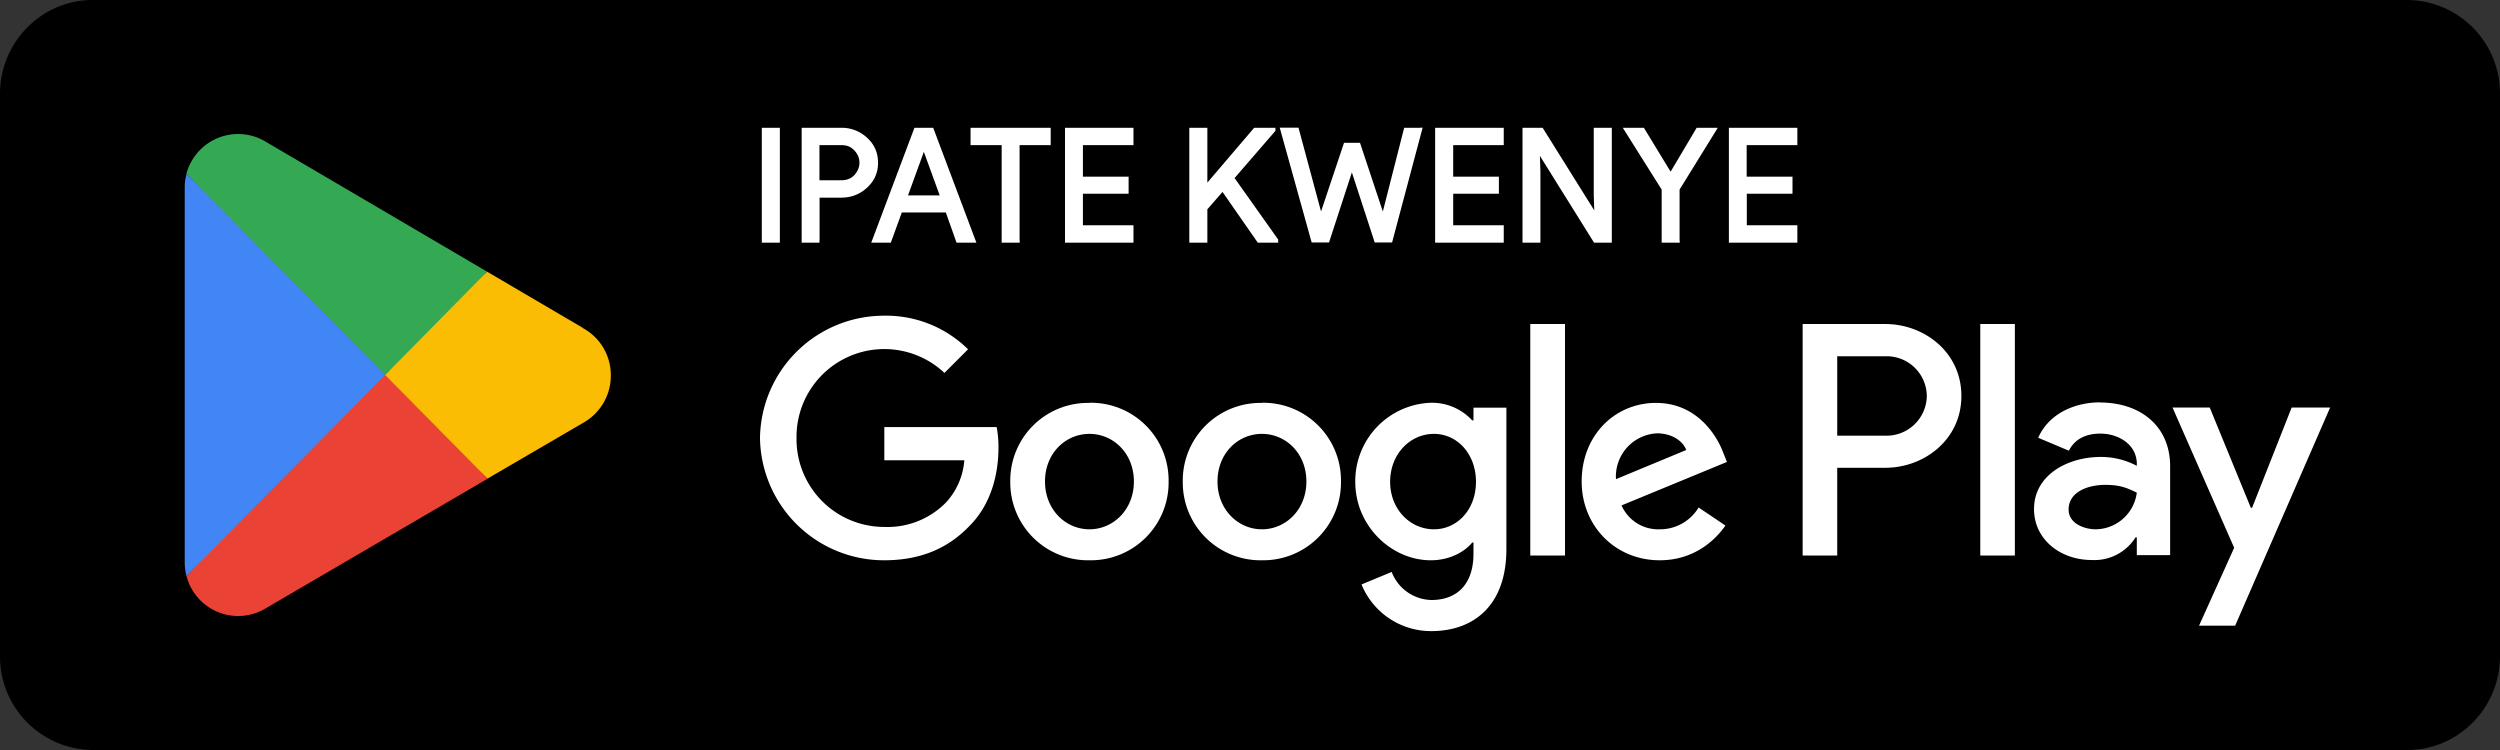 <svg width="180" height="54" fill="none" xmlns="http://www.w3.org/2000/svg">
  <rect width="100%" height="100%" fill="#333333" stroke="none"/>
  <path d="M173.33 54H6.67A6.73 6.73 0 0 1 0 47.25V6.75C0 3.04 3 0 6.67 0h166.66A6.73 6.73 0 0 1 180 6.75v40.5c0 3.71-3 6.75-6.67 6.75Z" fill="#000"/>
  <path d="m27.63 26.22-14.2 15.26a3.84 3.84 0 0 0 5.65 2.35l.05-.03 15.97-9.33-7.48-8.25Z" fill="#EA4335"/>
  <path d="m41.98 23.63-.01-.02-6.9-4.05-7.77 7 7.8 7.9 6.86-4a3.89 3.89 0 0 0 2.02-3.43c0-1.47-.8-2.75-2-3.4Z" fill="#FBBC04"/>
  <path d="M13.43 12.52a3.7 3.7 0 0 0-.13 1v26.96c0 .35.04.68.13 1L28.1 26.62l-14.68-14.1Z" fill="#4285F4"/>
  <path d="m27.73 27 7.34-7.44-15.96-9.37a3.85 3.85 0 0 0-5.69 2.33L27.73 27Z" fill="#34A853"/>
  <path d="M142.58 40h2.49V23.33h-2.49V40ZM165 29.34l-2.85 7.22h-.09l-2.96-7.22h-2.68l4.44 10.1-2.53 5.61h2.6l6.84-15.71H165Zm-14.1 8.77c-.82 0-1.96-.41-1.96-1.42 0-1.29 1.41-1.78 2.64-1.78 1.1 0 1.6.24 2.27.56a3.02 3.02 0 0 1-2.96 2.64Zm.3-9.14c-1.81 0-3.68.8-4.45 2.55l2.21.93c.47-.93 1.35-1.23 2.27-1.23 1.3 0 2.6.78 2.62 2.15v.17a5.5 5.5 0 0 0-2.6-.64c-2.38 0-4.8 1.3-4.8 3.75 0 2.23 1.95 3.67 4.14 3.67a3.5 3.5 0 0 0 3.17-1.63h.09v1.28h2.4v-6.39c0-2.96-2.2-4.6-5.06-4.6Zm-15.38 2.4h-3.54v-5.72h3.53a2.89 2.89 0 0 1 2.92 2.86 2.9 2.9 0 0 1-2.91 2.86Zm-.07-8.04h-5.96V40h2.49v-6.32h3.47c2.76 0 5.47-2 5.47-5.17 0-3.18-2.71-5.18-5.47-5.18Zm-32.5 14.78c-1.72 0-3.16-1.44-3.16-3.42 0-2 1.44-3.45 3.15-3.45 1.7 0 3.03 1.46 3.03 3.45 0 1.98-1.33 3.42-3.03 3.42Zm2.85-7.84h-.1a3.93 3.93 0 0 0-2.98-1.27 5.64 5.64 0 0 0-5.44 5.7c0 3.17 2.6 5.64 5.44 5.64 1.35 0 2.43-.6 2.98-1.28h.09v.81c0 2.17-1.16 3.33-3.03 3.33a3.14 3.14 0 0 1-2.86-2.02l-2.17.9a5.4 5.4 0 0 0 5.03 3.36c2.92 0 5.4-1.72 5.4-5.91V29.35h-2.37v.92Zm4.08 9.73h2.5V23.33h-2.5V40Zm6.17-5.5a3.11 3.11 0 0 1 2.96-3.3c.99 0 1.83.49 2.1 1.2l-5.06 2.1Zm7.73-1.89c-.47-1.27-1.91-3.6-4.85-3.6-2.93 0-5.35 2.3-5.35 5.66 0 3.18 2.4 5.67 5.62 5.67 2.6 0 4.1-1.59 4.73-2.5l-1.93-1.3a3.24 3.24 0 0 1-2.8 1.57 2.89 2.89 0 0 1-2.75-1.72l7.59-3.13-.26-.65Zm-60.41-1.87v2.4h5.76a5.02 5.02 0 0 1-1.32 3.04 5.9 5.9 0 0 1-4.44 1.76 6.32 6.32 0 0 1-6.32-6.4A6.32 6.32 0 0 1 68 26.85l1.7-1.7a8.4 8.4 0 0 0-6.04-2.42 8.93 8.93 0 0 0-8.94 8.8 8.93 8.93 0 0 0 8.94 8.81c2.62 0 4.6-.86 6.14-2.47 1.6-1.59 2.09-3.82 2.09-5.62a7.8 7.8 0 0 0-.13-1.5h-8.1Zm14.77 7.37c-1.72 0-3.2-1.42-3.2-3.44 0-2.04 1.48-3.43 3.2-3.43 1.72 0 3.2 1.4 3.2 3.43 0 2.02-1.48 3.44-3.2 3.44Zm0-9.1a5.59 5.59 0 0 0-5.7 5.66 5.6 5.6 0 0 0 5.7 5.67 5.6 5.6 0 0 0 5.7-5.67 5.59 5.59 0 0 0-5.7-5.67Zm12.42 9.1c-1.72 0-3.2-1.42-3.2-3.44 0-2.04 1.48-3.43 3.2-3.43 1.72 0 3.2 1.4 3.2 3.43 0 2.02-1.48 3.44-3.2 3.44Zm0-9.1a5.59 5.59 0 0 0-5.7 5.66 5.6 5.6 0 0 0 5.7 5.67 5.6 5.6 0 0 0 5.69-5.67 5.59 5.59 0 0 0-5.7-5.67ZM54.99 17.33v-8h1.03v8h-1.03Z" fill="#fff"/>
  <path d="M54.99 17.33h.13V9.47h.76v7.73h-.9v.27h1.17V9.2h-1.3v8.27H55v-.14Zm3.89-4.23h1.72a1.4 1.4 0 0 0 1.43-1.4c0-.34-.13-.66-.4-.95a1.3 1.3 0 0 0-1.03-.43h-1.72v2.79Zm0 4.23h-1.03v-8h2.73c.67 0 1.26.23 1.75.68.5.45.75 1.02.75 1.7a2.2 2.2 0 0 1-.75 1.7c-.5.46-1.08.68-1.75.68h-1.7v3.24Z" fill="#fff"/>
  <path d="M58.88 13.1v.14h1.72a1.54 1.54 0 0 0 1.56-1.53c0-.38-.15-.74-.42-1.05a1.46 1.46 0 0 0-1.14-.48h-1.86v3.06h.14v-.13H59v-2.66h1.59c.4 0 .7.13.94.4.24.26.35.55.35.86 0 .32-.11.6-.35.88-.24.26-.54.38-.94.39h-1.72v.13Zm0 4.23v-.13h-.9V9.47h2.6c.64 0 1.2.2 1.66.64.47.43.7.95.7 1.6 0 .66-.23 1.18-.7 1.6a2.4 2.4 0 0 1-1.66.65h-1.84v3.37h.27v-3.1h1.57c.7 0 1.33-.24 1.84-.71.53-.48.8-1.09.8-1.8 0-.72-.27-1.34-.8-1.81a2.66 2.66 0 0 0-1.84-.71h-2.86v8.27H59v-.14h-.13Zm6.31-3.13h2.66l-1.31-3.6h-.04l-1.31 3.6Zm-2.27 3.13 3.02-8h1.16l3.02 8h-1.14l-.77-2.16h-3.37l-.78 2.16h-1.14Z" fill="#fff"/>
  <path d="M65.19 14.2v.14h2.85l-1.4-3.88h-.24L65 14.34h.19v-.14l.12.05 1.31-3.6-.12-.05v.13h.04v-.13l-.13.04 1.25 3.43h-2.47v.13Zm-2.27 3.13.12.05 2.99-7.91H67l2.91 7.73h-.85l-.77-2.17h-3.55l-.78 2.17h-1.05v.27h1.23l.79-2.17h3.17l.77 2.17h1.43L67.19 9.2h-1.35l-3.11 8.27h.19v-.14Zm10.36 0h-1.03v-7.01h-2.23v-.99h5.5v.99h-2.24v7.01Z" fill="#fff"/>
  <path d="M73.28 17.33v-.13h-.9v-7.02h-2.23v-.71h5.23v.71h-2.23v7.15h.26v-6.88h2.24V9.2h-5.77v1.25h2.24v7.02h1.3v-.14h-.14Zm8.2-7.01h-3.64v2.53h3.28v.96h-3.28v2.54h3.64v.98h-4.67v-8h4.67v.99Z" fill="#fff"/>
  <path d="M81.48 10.32v-.14H77.7v2.8H81v.7h-3.3v2.8h3.65v.72h-4.4V9.47h4.4v.85h.26V9.2h-4.93v8.27h4.93v-1.25h-3.64v-2.27h3.29v-1.23h-3.29v-2.27h3.64v-.13h-.13Zm10.22-.99v.05l-2.98 3.43 3.17 4.48v.04h-1.26l-2.6-3.73-1.23 1.42v2.31h-1.03v-8h1.03v4.13h.04l3.52-4.13h1.33Z" fill="#fff"/>
  <path d="M91.7 9.33h-.14v.05h.13l-.1-.09-3.04 3.51 3.21 4.53h.13v-.13H90.7l-2.66-3.82-1.37 1.6v2.22h-.77V9.47h.77v4.12h.24l3.52-4.12h1.26V9.2H90.3l-3.56 4.17.1.09v-.14h-.04v.14h.13V9.2h-1.3v8.27h1.3v-2.4l1.09-1.25 2.54 3.65h1.47v-.22l-3.14-4.43 2.94-3.4V9.2h-.14v.13Zm10.56 0-2.13 8h-1.05l-1.72-5.27h-.05l-1.72 5.27h-1.05l-2.22-8h1.07l1.69 6.3h.04l1.73-5.22h.97l1.73 5.21h.04l1.6-6.29h1.07Z" fill="#fff"/>
  <path d="m102.26 9.33-.13-.03-2.1 7.9h-.85l-1.73-5.27h-.23l-1.73 5.27h-.85L92.5 9.47h.8l1.69 6.29h.24l1.73-5.22h.77l1.73 5.22h.24l1.6-6.3h.97V9.2h-1.17l-1.63 6.4.13.02v-.13h-.04v.13l.12-.04-1.76-5.3h-1.15L95 15.57l.12.04v-.13h-.04v.13l.13-.03-1.72-6.39h-1.35l2.3 8.27h1.25l1.75-5.37-.13-.04v.13h.05v-.13l-.13.04 1.75 5.37h1.25l2.2-8.27h-.17v.13Zm5.88.99h-3.64v2.53h3.28v.96h-3.28v2.54h3.64v.98h-4.67v-8h4.67v.99Z" fill="#fff"/>
  <path d="M108.14 10.32v-.14h-3.78v2.8h3.29v.7h-3.29v2.8h3.65v.72h-4.4V9.47h4.4v.85h.26V9.2h-4.94v8.27h4.94v-1.25h-3.64v-2.27h3.29v-1.23h-3.29v-2.27h3.64v-.13h-.13Zm1.61 7.01v-8H111l3.89 6.23h.04l-.04-1.54V9.33h1.03v8h-1.08l-4.06-6.52h-.05l.05 1.54v4.98h-1.03Z" fill="#fff"/>
  <path d="M109.75 17.33h.13V9.47h1.05l3.88 6.22h.26l-.05-1.68V9.47h.76v7.73h-.86l-4.07-6.52h-.25l.04 1.67v4.85h-.89v.27h1.16v-5.12l-.05-1.55h-.13v.14h.05v-.13l-.12.07 4.11 6.59h1.28V9.2h-1.3v4.82l.05 1.54h.13v-.14h-.04v.14l.11-.07-3.93-6.29h-1.45v8.27h.13v-.14Zm11.05 0h-1.03v-3.72l-2.7-4.28h1.21l1.98 3.26h.05l1.93-3.26h1.2l-2.64 4.28v3.72Z" fill="#fff"/>
  <path d="M120.8 17.33v-.13h-.9v-3.63l-2.58-4.1h.89l1.98 3.25h.2l1.93-3.25h.89l-2.55 4.1v3.76h.27v-3.68l2.75-4.45h-1.52l-1.97 3.32.12.07v-.14h-.05v.14l.12-.07-2.02-3.32h-1.52l2.8 4.45v3.82h1.3v-.14h-.14Zm8.48-7.01h-3.64v2.53h3.28v.96h-3.28v2.54h3.64v.98h-4.67v-8h4.67v.99Z" fill="#fff"/>
  <path d="M129.28 10.32v-.14h-3.78v2.8h3.29v.7h-3.29v2.8h3.65v.72h-4.4V9.47h4.4v.85h.26V9.2h-4.93v8.27h4.93v-1.25h-3.64v-2.27h3.29v-1.23h-3.3v-2.27h3.65v-.13h-.13Z" fill="#fff"/>
</svg>
